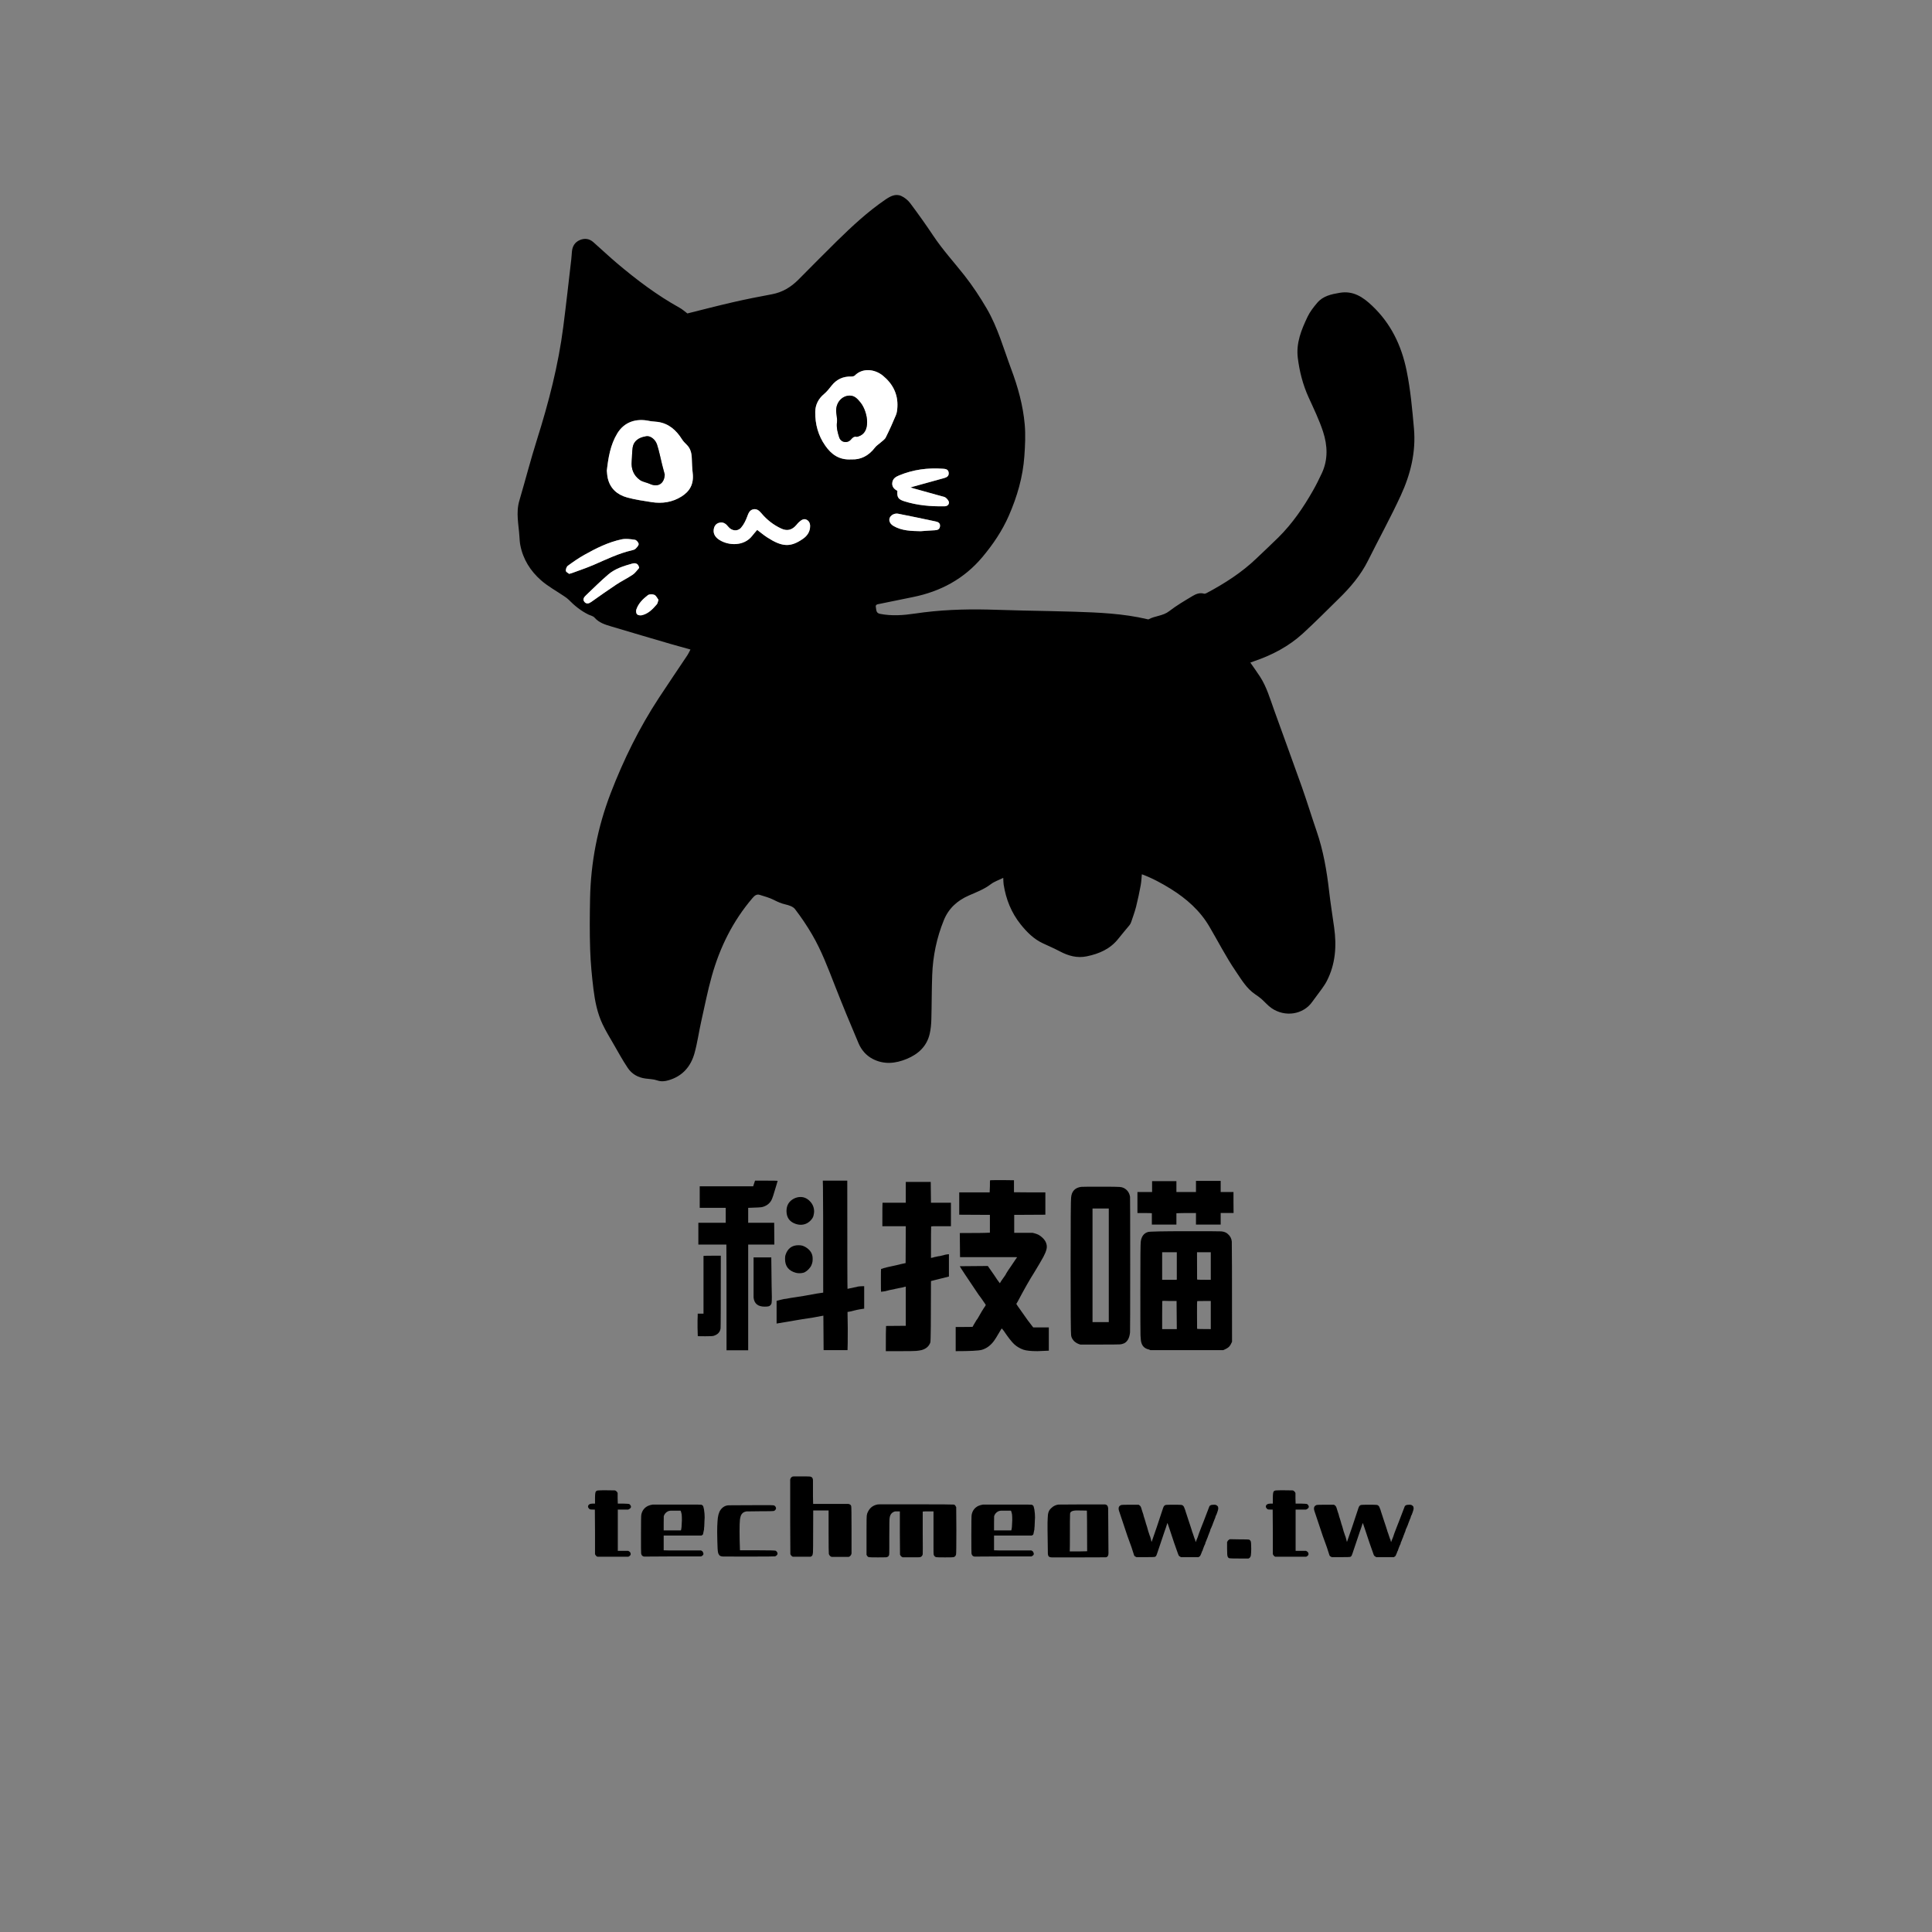 <svg xmlns="http://www.w3.org/2000/svg" xmlns:xlink="http://www.w3.org/1999/xlink" width="500" zoomAndPan="magnify" viewBox="0 0 375 375" height="500" preserveAspectRatio="xMidYMid meet" version="1.0"><rect x="0" y="0" width="375" height="375" fill="#808080" stroke="none"/><defs><g/><clipPath id="3261adcfbe"><path d="M 100.109 37.5 L 274.859 37.5 L 274.859 210 L 100.109 210 Z M 100.109 37.5 " clip-rule="nonzero"/></clipPath><clipPath id="668f37a20d"><rect x="0" width="163" y="0" height="39"/></clipPath></defs><g clip-path="url(#3261adcfbe)"><path fill="#000000" d="M 194.73 170.395 C 193.871 170.82 193.008 171.098 192.328 171.613 C 191.012 172.621 189.504 173.176 188.016 173.832 C 185.824 174.797 184.133 176.305 183.195 178.613 C 181.805 182.039 181.07 185.594 180.938 189.273 C 180.832 192.145 180.855 195.023 180.773 197.895 C 180.746 198.844 180.656 199.809 180.438 200.73 C 179.863 203.129 178.203 204.617 176.027 205.523 C 173.828 206.438 171.57 206.68 169.359 205.52 C 168.094 204.852 167.188 203.777 166.641 202.496 C 165.051 198.77 163.508 195.023 162.031 191.25 C 160.715 187.887 159.445 184.5 157.617 181.375 C 156.617 179.668 155.504 178.012 154.301 176.445 C 153.914 175.949 153.09 175.695 152.418 175.539 C 151.637 175.359 150.949 175.055 150.238 174.691 C 149.367 174.246 148.395 173.98 147.449 173.688 C 146.828 173.5 146.422 173.883 146.039 174.336 C 142.246 178.781 139.73 183.855 138.152 189.484 C 137.34 192.375 136.773 195.301 136.117 198.211 C 135.656 200.266 135.371 202.367 134.812 204.395 C 134.09 207.02 132.465 208.895 129.758 209.68 C 129.008 209.898 128.32 209.969 127.543 209.699 C 126.836 209.453 126.043 209.449 125.285 209.344 C 123.844 209.152 122.645 208.477 121.852 207.289 C 120.855 205.805 119.996 204.227 119.102 202.676 C 118.355 201.383 117.57 200.105 116.938 198.762 C 115.934 196.629 115.48 194.32 115.191 192.008 C 114.875 189.441 114.633 186.855 114.547 184.273 C 114.438 181 114.469 177.719 114.531 174.445 C 114.668 167.383 115.996 160.555 118.539 153.941 C 121.039 147.445 124.094 141.246 127.91 135.43 C 129.73 132.656 131.598 129.918 133.434 127.16 C 133.648 126.836 133.805 126.473 134.016 126.07 C 132.742 125.715 131.539 125.391 130.344 125.043 C 126.43 123.898 122.516 122.754 118.613 121.582 C 117.434 121.23 116.254 120.871 115.387 119.867 C 115.137 119.574 114.648 119.488 114.27 119.309 C 112.777 118.594 111.516 117.566 110.363 116.387 C 110.121 116.145 109.828 115.949 109.543 115.754 C 108.023 114.719 106.379 113.832 105.008 112.629 C 102.961 110.828 101.52 108.562 100.992 105.816 C 100.887 105.27 100.855 104.707 100.82 104.148 C 100.68 101.836 100.113 99.531 100.797 97.203 C 101.961 93.25 102.988 89.254 104.227 85.328 C 106.496 78.148 108.375 70.883 109.336 63.406 C 109.895 59.059 110.375 54.703 110.883 50.352 C 110.941 49.844 110.961 49.328 111.012 48.82 C 111.109 47.816 111.559 47.035 112.496 46.617 C 113.457 46.184 114.379 46.309 115.168 47.004 C 116.727 48.371 118.23 49.805 119.812 51.141 C 123.598 54.336 127.535 57.312 131.879 59.719 C 132.457 60.039 132.957 60.496 133.422 60.84 C 136.34 60.117 139.285 59.344 142.25 58.664 C 144.77 58.086 147.305 57.582 149.844 57.113 C 151.879 56.734 153.531 55.723 154.965 54.285 C 157.457 51.789 159.922 49.266 162.441 46.797 C 165.391 43.91 168.41 41.094 171.832 38.758 C 172.773 38.117 173.809 37.523 174.957 38.047 C 175.621 38.352 176.258 38.887 176.699 39.477 C 178.234 41.531 179.727 43.625 181.152 45.762 C 182.965 48.484 185.172 50.891 187.188 53.453 C 188.793 55.496 190.242 57.691 191.551 59.938 C 193.684 63.609 194.809 67.719 196.285 71.668 C 197.582 75.125 198.57 78.699 198.898 82.387 C 199.078 84.422 198.973 86.492 198.828 88.535 C 198.551 92.559 197.43 96.383 195.824 100.07 C 194.535 103.027 192.742 105.668 190.68 108.129 C 187.133 112.359 182.555 114.809 177.195 115.891 C 175.023 116.328 172.859 116.77 170.691 117.219 C 170.344 117.293 169.879 117.309 170.004 117.867 C 170.113 118.379 170.008 118.988 170.805 119.145 C 173.082 119.598 175.348 119.426 177.605 119.09 C 182.301 118.387 187.02 118.207 191.754 118.316 C 194.039 118.371 196.32 118.445 198.605 118.504 C 201.891 118.582 205.176 118.625 208.457 118.73 C 213.227 118.887 217.996 119.078 222.672 120.18 C 222.762 120.203 222.879 120.246 222.945 120.207 C 224.203 119.512 225.723 119.574 226.934 118.633 C 228.367 117.523 229.945 116.602 231.504 115.668 C 232.152 115.277 232.887 114.996 233.703 115.23 C 233.852 115.273 234.066 115.188 234.219 115.105 C 237.707 113.246 241.02 111.133 243.887 108.379 C 245.301 107.02 246.742 105.695 248.133 104.316 C 250.836 101.637 252.973 98.527 254.844 95.23 C 255.465 94.137 256.031 93.004 256.562 91.863 C 257.805 89.215 257.676 86.457 256.805 83.789 C 256.062 81.512 255.004 79.336 254.008 77.148 C 252.895 74.703 252.242 72.164 251.906 69.5 C 251.539 66.57 252.594 64.027 253.781 61.516 C 254.25 60.523 254.957 59.621 255.676 58.773 C 256.801 57.441 258.406 57.109 260.043 56.832 C 262.664 56.387 264.543 57.656 266.32 59.336 C 269.965 62.781 272.02 67.043 273.016 71.918 C 273.777 75.629 274.109 79.375 274.445 83.141 C 274.859 87.77 273.777 92.078 271.887 96.18 C 269.918 100.457 267.637 104.59 265.535 108.809 C 264.117 111.652 262.105 114.016 259.855 116.207 C 257.535 118.473 255.262 120.789 252.867 122.973 C 250.141 125.461 246.926 127.148 243.445 128.332 C 243.207 128.414 242.969 128.508 242.688 128.609 C 243.336 129.547 243.977 130.422 244.566 131.332 C 245.848 133.316 246.496 135.57 247.285 137.766 C 249.062 142.734 250.898 147.68 252.66 152.656 C 253.68 155.535 254.57 158.461 255.562 161.352 C 256.859 165.125 257.527 169.023 257.98 172.973 C 258.25 175.332 258.629 177.676 258.957 180.031 C 259.461 183.621 259.223 187.109 257.543 190.395 C 257.266 190.934 256.922 191.438 256.57 191.93 C 255.965 192.781 255.312 193.598 254.711 194.449 C 252.969 196.926 249.441 197.5 246.789 195.668 C 246.074 195.172 245.5 194.473 244.84 193.891 C 244.457 193.559 244.039 193.27 243.617 192.984 C 241.945 191.852 240.984 190.164 239.871 188.535 C 237.957 185.734 236.43 182.719 234.715 179.809 C 232.895 176.723 230.293 174.434 227.273 172.547 C 225.488 171.438 223.664 170.449 221.633 169.695 C 221.559 170.445 221.539 171.16 221.406 171.855 C 221.145 173.242 220.859 174.629 220.512 176 C 220.254 177.008 219.891 177.984 219.559 178.973 C 219.484 179.188 219.375 179.406 219.23 179.582 C 218.531 180.441 217.793 181.273 217.113 182.148 C 215.535 184.184 213.367 185.125 210.93 185.625 C 209.047 186.012 207.355 185.523 205.707 184.656 C 204.641 184.094 203.531 183.609 202.434 183.102 C 200.656 182.273 199.328 180.938 198.113 179.426 C 196.289 177.145 195.262 174.551 194.809 171.695 C 194.75 171.328 194.762 170.949 194.73 170.395 Z M 117.785 91.355 C 117.844 91.863 117.855 92.359 117.969 92.832 C 118.438 94.855 119.828 96.035 121.727 96.559 C 123.277 96.988 124.887 97.215 126.484 97.465 C 128.543 97.789 130.527 97.484 132.301 96.359 C 133.793 95.414 134.723 94.055 134.449 91.789 C 134.332 90.832 134.316 89.863 134.273 88.902 C 134.234 87.918 134.016 87.023 133.273 86.309 C 132.941 85.992 132.613 85.648 132.371 85.266 C 131.258 83.5 129.82 82.203 127.676 81.895 C 127.129 81.812 126.562 81.82 126.023 81.703 C 123.512 81.168 121.184 81.863 119.809 84.141 C 118.465 86.355 118.07 88.848 117.785 91.355 Z M 165.254 89.168 C 167.035 89.266 168.613 88.477 169.828 86.871 C 170.109 86.5 170.539 86.246 170.891 85.926 C 171.25 85.598 171.719 85.32 171.922 84.914 C 172.637 83.492 173.289 82.039 173.898 80.57 C 174.098 80.09 174.156 79.535 174.184 79.004 C 174.32 76.492 173.285 74.496 171.383 72.926 C 169.746 71.582 167.367 71.402 165.922 72.887 C 165.773 73.035 165.469 73.09 165.238 73.086 C 163.664 73.039 162.395 73.613 161.41 74.855 C 160.965 75.418 160.52 76.004 159.969 76.461 C 158.859 77.383 158.254 78.559 158.238 79.953 C 158.211 82.328 158.816 84.562 160.195 86.516 C 161.359 88.172 162.848 89.32 165.254 89.168 Z M 146.969 102.855 C 147.613 103.34 148.238 103.871 148.922 104.312 C 151.824 106.184 153.445 106.27 155.875 104.566 C 156.59 104.066 157.09 103.402 157.215 102.527 C 157.301 101.922 157.227 101.277 156.641 100.922 C 156.031 100.555 155.535 100.945 155.09 101.332 C 154.898 101.496 154.742 101.707 154.574 101.898 C 153.75 102.871 152.797 103.129 151.664 102.605 C 150.145 101.91 148.844 100.887 147.777 99.613 C 147.324 99.074 146.863 98.711 146.188 98.863 C 145.473 99.027 145.266 99.645 145.023 100.289 C 144.742 101.051 144.363 101.828 143.836 102.43 C 143.141 103.219 142 103.043 141.367 102.246 C 140.938 101.707 140.426 101.27 139.652 101.449 C 138.906 101.625 138.586 102.195 138.523 102.875 C 138.441 103.758 138.969 104.379 139.664 104.816 C 141.453 105.938 144.422 106.039 145.992 104.012 C 146.301 103.613 146.641 103.242 146.969 102.855 Z M 176.719 94.629 C 176.781 94.605 176.969 94.531 177.164 94.477 C 179.188 93.918 181.211 93.363 183.23 92.801 C 183.75 92.656 184.203 92.434 184.141 91.77 C 184.078 91.062 183.508 91.016 183.012 90.98 C 180.078 90.773 177.227 91.145 174.5 92.285 C 173.887 92.539 173.324 92.875 173.203 93.617 C 173.066 94.438 173.527 94.922 174.18 95.27 C 174.086 96.5 174.328 96.918 175.516 97.293 C 178.062 98.102 180.691 98.316 183.348 98.27 C 183.828 98.262 184.215 97.965 184.188 97.512 C 184.168 97.199 183.855 96.852 183.586 96.617 C 183.375 96.434 183.039 96.391 182.75 96.309 C 180.711 95.734 178.668 95.172 176.719 94.629 Z M 110.473 111.387 C 110.734 111.316 110.848 111.297 110.957 111.254 C 112.387 110.723 113.84 110.242 115.242 109.637 C 117.68 108.586 120.066 107.402 122.68 106.809 C 122.926 106.754 123.207 106.668 123.371 106.5 C 123.629 106.234 123.984 105.871 123.961 105.582 C 123.934 105.281 123.531 104.816 123.242 104.773 C 122.383 104.641 121.461 104.512 120.633 104.691 C 118.059 105.242 115.707 106.414 113.426 107.695 C 112.316 108.32 111.258 109.051 110.227 109.805 C 109.973 109.988 109.797 110.477 109.832 110.797 C 109.855 111.031 110.281 111.227 110.473 111.387 Z M 124.062 110.227 C 123.93 109.488 123.465 109.18 122.707 109.395 C 121.074 109.855 119.426 110.359 118.113 111.469 C 116.586 112.758 115.176 114.188 113.723 115.559 C 113.348 115.918 113.039 116.355 113.445 116.836 C 113.828 117.289 114.301 117.16 114.754 116.84 C 116.363 115.707 117.969 114.559 119.609 113.473 C 120.652 112.781 121.793 112.234 122.828 111.535 C 123.312 111.207 123.656 110.668 124.062 110.227 Z M 178.691 103.105 C 179.594 103.043 180.5 102.965 181.406 102.926 C 181.945 102.902 182.387 102.777 182.453 102.16 C 182.527 101.523 182.105 101.316 181.578 101.207 C 179.141 100.699 176.711 100.164 174.266 99.699 C 173.906 99.629 173.41 99.766 173.113 99.992 C 172.328 100.586 172.5 101.547 173.426 102.09 C 175.062 103.043 176.871 103.062 178.691 103.105 Z M 127.809 116.422 C 127.574 116.113 127.371 115.625 127.023 115.465 C 126.668 115.305 126.039 115.305 125.75 115.523 C 124.793 116.254 123.922 117.113 123.516 118.293 C 123.418 118.574 123.465 119.047 123.648 119.234 C 123.832 119.426 124.289 119.484 124.586 119.418 C 125.844 119.125 126.695 118.223 127.5 117.289 C 127.648 117.113 127.672 116.828 127.809 116.422 Z M 127.809 116.422 " fill-opacity="1" fill-rule="nonzero"/></g><path fill="#ffffff" d="M 117.785 91.355 C 118.07 88.852 118.465 86.355 119.809 84.137 C 121.184 81.859 123.512 81.164 126.023 81.703 C 126.562 81.82 127.129 81.812 127.676 81.891 C 129.82 82.203 131.258 83.5 132.371 85.266 C 132.613 85.648 132.941 85.988 133.273 86.309 C 134.016 87.023 134.234 87.918 134.273 88.902 C 134.316 89.863 134.332 90.832 134.449 91.789 C 134.723 94.055 133.793 95.414 132.301 96.359 C 130.527 97.484 128.543 97.785 126.484 97.465 C 124.891 97.215 123.277 96.984 121.727 96.559 C 119.828 96.035 118.438 94.852 117.969 92.828 C 117.855 92.359 117.844 91.863 117.785 91.355 Z M 129.027 92.113 C 128.855 91.469 128.68 90.824 128.516 90.18 C 128.191 88.883 127.949 87.562 127.531 86.293 C 127.188 85.238 126.207 84.57 125.488 84.672 C 123.941 84.891 122.98 85.629 122.797 86.871 C 122.668 87.738 122.691 88.629 122.613 89.508 C 122.477 91.016 122.98 92.277 124.184 93.148 C 124.734 93.547 125.5 93.637 126.145 93.93 C 127.727 94.648 128.945 93.879 129.027 92.113 Z M 129.027 92.113 " fill-opacity="1" fill-rule="nonzero"/><path fill="#ffffff" d="M 165.254 89.168 C 162.848 89.32 161.359 88.172 160.195 86.516 C 158.816 84.562 158.207 82.328 158.238 79.953 C 158.254 78.559 158.859 77.383 159.969 76.461 C 160.516 76.004 160.961 75.418 161.41 74.855 C 162.395 73.613 163.66 73.039 165.238 73.086 C 165.465 73.09 165.773 73.035 165.918 72.887 C 167.367 71.402 169.742 71.582 171.379 72.926 C 173.285 74.496 174.32 76.492 174.184 79.004 C 174.156 79.531 174.098 80.09 173.898 80.57 C 173.285 82.039 172.637 83.492 171.922 84.914 C 171.719 85.32 171.246 85.598 170.891 85.926 C 170.539 86.246 170.109 86.5 169.828 86.871 C 168.613 88.477 167.035 89.266 165.254 89.168 Z M 168.305 81.922 C 168.305 80.672 167.793 79.059 166.996 78.102 C 166.484 77.484 165.953 76.836 165.039 76.793 C 163.605 76.727 162.363 77.93 162.301 79.551 C 162.273 80.348 162.555 81.172 162.457 81.953 C 162.328 82.996 162.578 83.941 162.883 84.879 C 163.215 85.906 164.473 86.129 165.176 85.301 C 165.48 84.945 165.746 84.668 166.258 84.777 C 166.379 84.805 166.527 84.738 166.656 84.695 C 167.742 84.34 168.305 83.395 168.305 81.922 Z M 168.305 81.922 " fill-opacity="1" fill-rule="nonzero"/><path fill="#ffffff" d="M 146.969 102.855 C 146.641 103.242 146.301 103.613 145.992 104.016 C 144.422 106.039 141.453 105.938 139.664 104.816 C 138.969 104.383 138.441 103.758 138.523 102.875 C 138.586 102.195 138.906 101.625 139.652 101.453 C 140.426 101.27 140.938 101.707 141.367 102.246 C 142 103.043 143.141 103.219 143.836 102.43 C 144.363 101.832 144.742 101.051 145.023 100.293 C 145.266 99.648 145.473 99.027 146.188 98.863 C 146.863 98.711 147.324 99.074 147.777 99.613 C 148.844 100.887 150.145 101.91 151.664 102.605 C 152.797 103.129 153.75 102.871 154.574 101.902 C 154.742 101.707 154.898 101.496 155.09 101.332 C 155.535 100.949 156.031 100.555 156.641 100.922 C 157.227 101.277 157.301 101.922 157.215 102.527 C 157.09 103.402 156.59 104.066 155.875 104.57 C 153.445 106.273 151.82 106.184 148.922 104.312 C 148.238 103.871 147.613 103.34 146.969 102.855 Z M 146.969 102.855 " fill-opacity="1" fill-rule="nonzero"/><path fill="#ffffff" d="M 176.719 94.629 C 178.668 95.172 180.711 95.738 182.75 96.309 C 183.039 96.391 183.375 96.434 183.586 96.617 C 183.855 96.852 184.168 97.199 184.188 97.516 C 184.215 97.965 183.828 98.262 183.348 98.27 C 180.691 98.32 178.062 98.102 175.516 97.293 C 174.328 96.918 174.086 96.5 174.18 95.27 C 173.527 94.922 173.066 94.438 173.203 93.617 C 173.324 92.875 173.887 92.539 174.5 92.285 C 177.227 91.145 180.078 90.773 183.012 90.98 C 183.508 91.016 184.078 91.062 184.141 91.77 C 184.203 92.434 183.75 92.656 183.23 92.801 C 181.211 93.363 179.188 93.918 177.164 94.477 C 176.973 94.531 176.781 94.605 176.719 94.629 Z M 176.719 94.629 " fill-opacity="1" fill-rule="nonzero"/><path fill="#ffffff" d="M 110.473 111.387 C 110.281 111.227 109.855 111.031 109.832 110.797 C 109.801 110.477 109.973 109.988 110.227 109.805 C 111.258 109.047 112.316 108.32 113.426 107.695 C 115.707 106.414 118.059 105.242 120.633 104.691 C 121.461 104.516 122.383 104.641 123.242 104.773 C 123.531 104.816 123.934 105.281 123.961 105.582 C 123.984 105.871 123.629 106.234 123.371 106.5 C 123.207 106.668 122.926 106.754 122.68 106.809 C 120.066 107.402 117.68 108.586 115.242 109.637 C 113.84 110.242 112.387 110.723 110.957 111.254 C 110.848 111.297 110.734 111.316 110.473 111.387 Z M 110.473 111.387 " fill-opacity="1" fill-rule="nonzero"/><path fill="#ffffff" d="M 124.062 110.227 C 123.656 110.668 123.312 111.207 122.828 111.535 C 121.793 112.234 120.652 112.781 119.609 113.473 C 117.969 114.559 116.363 115.703 114.754 116.84 C 114.301 117.16 113.828 117.289 113.445 116.836 C 113.039 116.355 113.344 115.914 113.723 115.559 C 115.176 114.184 116.586 112.758 118.113 111.465 C 119.426 110.359 121.074 109.852 122.707 109.395 C 123.465 109.18 123.934 109.488 124.062 110.227 Z M 124.062 110.227 " fill-opacity="1" fill-rule="nonzero"/><path fill="#ffffff" d="M 178.691 103.105 C 176.871 103.062 175.062 103.043 173.426 102.09 C 172.5 101.547 172.328 100.582 173.113 99.992 C 173.41 99.766 173.906 99.629 174.266 99.699 C 176.711 100.164 179.141 100.699 181.578 101.207 C 182.105 101.316 182.527 101.523 182.453 102.156 C 182.387 102.777 181.945 102.902 181.406 102.926 C 180.5 102.961 179.594 103.043 178.691 103.105 Z M 178.691 103.105 " fill-opacity="1" fill-rule="nonzero"/><path fill="#ffffff" d="M 127.809 116.422 C 127.672 116.828 127.648 117.113 127.5 117.285 C 126.695 118.223 125.844 119.125 124.586 119.414 C 124.289 119.484 123.832 119.426 123.645 119.234 C 123.465 119.047 123.418 118.574 123.516 118.293 C 123.922 117.113 124.793 116.25 125.746 115.523 C 126.039 115.305 126.668 115.305 127.023 115.465 C 127.371 115.625 127.57 116.113 127.809 116.422 Z M 127.809 116.422 " fill-opacity="1" fill-rule="nonzero"/><path fill="#000000" d="M 129.027 92.113 C 128.945 93.879 127.727 94.648 126.145 93.93 C 125.504 93.637 124.734 93.547 124.184 93.148 C 122.98 92.273 122.477 91.016 122.613 89.508 C 122.695 88.629 122.668 87.738 122.797 86.871 C 122.98 85.629 123.941 84.891 125.492 84.672 C 126.207 84.57 127.188 85.238 127.531 86.293 C 127.949 87.562 128.191 88.883 128.516 90.18 C 128.68 90.824 128.855 91.469 129.027 92.113 Z M 129.027 92.113 " fill-opacity="1" fill-rule="nonzero"/><path fill="#000000" d="M 168.305 81.922 C 168.305 83.395 167.742 84.34 166.656 84.695 C 166.527 84.738 166.379 84.805 166.258 84.777 C 165.746 84.668 165.48 84.945 165.176 85.301 C 164.473 86.125 163.215 85.906 162.883 84.879 C 162.578 83.941 162.328 82.996 162.457 81.953 C 162.555 81.172 162.273 80.348 162.301 79.551 C 162.363 77.93 163.605 76.727 165.039 76.793 C 165.953 76.836 166.484 77.484 166.996 78.102 C 167.793 79.059 168.305 80.672 168.305 81.922 Z M 168.305 81.922 " fill-opacity="1" fill-rule="nonzero"/><g fill="#000000" fill-opacity="1"><g transform="translate(133.503, 258.211)"><g><path d="M 11.719 3.875 L 7.516 3.875 C 7.516 -9.664 7.504 -16.477 7.484 -16.562 L 7.484 -16.641 L 2.047 -16.641 L 2.047 -20.875 L 7.359 -20.875 L 7.359 -23.766 L 2.312 -23.766 L 2.312 -27.953 L 12.688 -27.953 L 13.047 -29.047 L 13.312 -29.047 C 13.477 -29.047 14.207 -29.047 15.5 -29.047 C 16.789 -29.047 17.438 -29.031 17.438 -29 L 17.156 -28.047 C 16.707 -26.473 16.391 -25.523 16.203 -25.203 C 15.828 -24.555 15.238 -24.129 14.438 -23.922 C 14.281 -23.867 13.375 -23.816 11.719 -23.766 L 11.719 -20.875 L 16.766 -20.875 L 16.797 -16.641 L 11.719 -16.641 Z M 31 3.844 L 26.359 3.844 L 26.312 -2.844 C 24.957 -2.57 23.598 -2.344 22.234 -2.156 L 17.234 -1.312 L 17.234 -5.719 C 17.266 -5.719 17.531 -5.785 18.031 -5.922 C 18.539 -6.055 18.906 -6.125 19.125 -6.125 C 19.602 -6.227 20.227 -6.332 21 -6.438 C 21.77 -6.539 23.102 -6.77 25 -7.125 L 26.281 -7.312 C 26.281 -19.957 26.266 -26.758 26.234 -27.719 L 26.203 -29.047 L 30.953 -29.047 C 30.953 -15.047 30.969 -8.047 31 -8.047 C 31.031 -8.047 31.176 -8.078 31.438 -8.141 C 31.707 -8.203 31.973 -8.258 32.234 -8.312 C 32.504 -8.375 32.664 -8.406 32.719 -8.406 C 32.957 -8.508 33.461 -8.562 34.234 -8.562 L 34.234 -4.203 C 33.617 -4.117 33.129 -4.035 32.766 -3.953 L 31.484 -3.641 L 31 -3.562 L 31.047 -0.406 C 31.047 2.02 31.031 3.438 31 3.844 Z M 21.922 -20.484 C 21.578 -20.484 21.219 -20.551 20.844 -20.688 C 19.719 -21.102 19.156 -21.926 19.156 -23.156 C 19.156 -24.25 19.633 -25.051 20.594 -25.562 C 21.02 -25.77 21.445 -25.875 21.875 -25.875 C 22.57 -25.875 23.188 -25.594 23.719 -25.031 C 24.25 -24.477 24.516 -23.816 24.516 -23.047 C 24.516 -22.879 24.477 -22.629 24.406 -22.297 C 24.344 -21.961 24.141 -21.625 23.797 -21.281 C 23.266 -20.75 22.641 -20.484 21.922 -20.484 Z M 21.688 -11.078 C 21.469 -11.078 21.238 -11.102 21 -11.156 C 19.582 -11.531 18.875 -12.426 18.875 -13.844 C 18.875 -14.188 18.898 -14.438 18.953 -14.594 C 19.359 -15.875 20.203 -16.516 21.484 -16.516 C 21.723 -16.516 21.961 -16.488 22.203 -16.438 C 22.648 -16.301 23.062 -16.062 23.438 -15.719 C 23.812 -15.375 24.051 -14.988 24.156 -14.562 C 24.207 -14.395 24.234 -14.156 24.234 -13.844 C 24.234 -13.488 24.207 -13.25 24.156 -13.125 C 24.082 -12.801 23.953 -12.504 23.766 -12.234 C 23.578 -11.973 23.352 -11.738 23.094 -11.531 C 22.844 -11.332 22.598 -11.207 22.359 -11.156 C 22.117 -11.102 21.895 -11.078 21.688 -11.078 Z M 5 1.078 C 4.863 1.129 4.32 1.156 3.375 1.156 C 2.426 1.156 1.945 1.148 1.938 1.141 C 1.926 1.129 1.91 0.594 1.891 -0.469 C 1.879 -1.539 1.891 -2.344 1.922 -2.875 L 1.922 -3.234 L 3.047 -3.234 L 3.047 -14.438 C 3.047 -14.469 4.164 -14.484 6.406 -14.484 C 6.406 -5.203 6.391 -0.492 6.359 -0.359 C 6.254 0.359 5.801 0.836 5 1.078 Z M 14.922 -4.594 C 13.609 -4.594 12.891 -5.18 12.766 -6.359 L 12.766 -14.156 L 16.203 -14.156 C 16.254 -9.438 16.289 -6.879 16.312 -6.484 C 16.312 -5.922 16.297 -5.539 16.266 -5.344 C 16.242 -5.145 16.156 -4.977 16 -4.844 C 15.945 -4.758 15.836 -4.695 15.672 -4.656 C 15.516 -4.613 15.266 -4.594 14.922 -4.594 Z M 14.922 -4.594 "/></g></g></g><g fill="#000000" fill-opacity="1"><g transform="translate(169.499, 258.211)"><g><path d="M 31.875 4.047 C 30.625 4.047 29.719 3.953 29.156 3.766 C 28.469 3.523 27.875 3.176 27.375 2.719 C 26.883 2.27 26.195 1.391 25.312 0.078 L 24.953 -0.359 C 24.898 -0.328 24.77 -0.129 24.562 0.234 C 24 1.203 23.625 1.805 23.438 2.047 C 22.77 2.953 21.973 3.535 21.047 3.797 C 20.43 3.961 18.75 4.047 16 4.047 L 16 -0.641 C 18.188 -0.641 19.281 -0.648 19.281 -0.672 C 19.281 -0.703 19.535 -1.145 20.047 -2 L 20.234 -2.234 C 20.828 -3.305 21.32 -4.125 21.719 -4.688 L 21.844 -4.922 C 21.844 -4.941 21.773 -5.047 21.641 -5.234 C 21.078 -6.066 20.676 -6.629 20.438 -6.922 C 18.008 -10.516 16.797 -12.352 16.797 -12.438 L 22.234 -12.484 C 23.254 -11.035 23.859 -10.156 24.047 -9.844 C 24.391 -9.363 24.57 -9.125 24.594 -9.125 C 24.594 -9.227 24.941 -9.758 25.641 -10.719 C 25.742 -10.938 25.926 -11.242 26.188 -11.641 C 26.457 -12.035 26.648 -12.316 26.766 -12.484 C 27.453 -13.523 27.805 -14.051 27.828 -14.062 C 27.859 -14.07 27.891 -14.102 27.922 -14.156 L 27.766 -14.203 C 27.648 -14.203 27.383 -14.203 26.969 -14.203 C 26.562 -14.203 26.016 -14.203 25.328 -14.203 C 24.648 -14.203 23.66 -14.203 22.359 -14.203 L 16.844 -14.203 L 16.797 -18.875 C 19.992 -18.875 21.941 -18.898 22.641 -18.953 L 22.641 -22.406 L 16.688 -22.438 L 16.688 -26.766 L 22.594 -26.766 L 22.641 -27.922 C 22.641 -28.691 22.648 -29.086 22.672 -29.109 C 22.703 -29.141 23.492 -29.156 25.047 -29.156 L 27.312 -29.125 L 27.312 -26.797 C 28.57 -26.797 29.75 -26.785 30.844 -26.766 L 33.406 -26.766 L 33.406 -22.438 L 27.359 -22.406 L 27.359 -18.922 L 30.922 -18.922 C 31.609 -18.766 32.086 -18.578 32.359 -18.359 C 33.242 -17.742 33.688 -17.023 33.688 -16.203 C 33.688 -15.586 33.285 -14.625 32.484 -13.312 C 32.348 -13.102 32.266 -12.957 32.234 -12.875 L 31.203 -11.156 C 30.367 -9.852 29.316 -8 28.047 -5.594 L 27.766 -5.125 L 28.047 -4.688 L 30 -1.922 L 31.047 -0.562 L 34.078 -0.562 L 34.078 3.953 Z M 5.359 4.047 L 2.438 4.047 C 2.438 1.109 2.453 -0.52 2.484 -0.844 L 6.312 -0.875 L 6.312 -8.484 L 6 -8.406 L 5.641 -8.312 C 5.484 -8.289 5.289 -8.254 5.062 -8.203 C 4.832 -8.148 4.633 -8.109 4.469 -8.078 C 4.312 -8.055 4.207 -8.031 4.156 -8 L 3.359 -7.844 C 3.305 -7.844 3.242 -7.832 3.172 -7.812 C 3.109 -7.801 3.035 -7.781 2.953 -7.75 C 2.879 -7.727 2.816 -7.711 2.766 -7.703 C 2.711 -7.691 2.645 -7.676 2.562 -7.656 C 2.477 -7.645 2.41 -7.625 2.359 -7.594 C 1.93 -7.52 1.664 -7.484 1.562 -7.484 L 1.516 -7.484 C 1.492 -7.484 1.484 -8.219 1.484 -9.688 C 1.484 -11.145 1.492 -11.891 1.516 -11.922 L 1.594 -11.922 C 1.656 -11.941 1.691 -11.953 1.703 -11.953 C 1.711 -11.953 1.738 -11.957 1.781 -11.969 C 1.82 -11.988 1.859 -12.004 1.891 -12.016 C 1.93 -12.035 1.969 -12.051 2 -12.062 C 2.031 -12.07 2.164 -12.102 2.406 -12.156 C 2.457 -12.188 2.707 -12.25 3.156 -12.344 C 3.613 -12.438 4.066 -12.535 4.516 -12.641 C 5.109 -12.797 5.695 -12.93 6.281 -13.047 L 6.312 -20.203 L 1.766 -20.203 C 1.766 -23.242 1.773 -24.766 1.797 -24.766 L 6.312 -24.766 L 6.312 -28.797 L 11.156 -28.797 L 11.203 -24.766 L 15.078 -24.766 L 15.078 -20.203 L 13.203 -20.203 C 13.016 -20.203 12.816 -20.203 12.609 -20.203 C 12.41 -20.203 12.238 -20.203 12.094 -20.203 C 11.945 -20.203 11.805 -20.203 11.672 -20.203 C 11.547 -20.203 11.445 -20.191 11.375 -20.172 C 11.312 -20.16 11.266 -20.156 11.234 -20.156 C 11.211 -20.156 11.203 -18.117 11.203 -14.047 L 11.594 -14.125 C 11.656 -14.145 11.758 -14.176 11.906 -14.219 C 12.051 -14.258 12.16 -14.281 12.234 -14.281 C 12.535 -14.363 12.766 -14.406 12.922 -14.406 L 14.047 -14.688 C 14.336 -14.738 14.551 -14.766 14.688 -14.766 L 14.688 -10.438 L 11.203 -9.562 C 11.203 -1.77 11.16 2.203 11.078 2.359 C 10.816 3.109 10.242 3.602 9.359 3.844 C 9.035 3.914 8.688 3.969 8.312 4 C 7.945 4.031 6.961 4.047 5.359 4.047 Z M 5.359 4.047 "/></g></g></g><g fill="#000000" fill-opacity="1"><g transform="translate(205.496, 258.211)"><g><path d="M 31.438 -20.516 L 26.641 -20.516 L 26.641 -22.766 C 24.367 -22.766 23.102 -22.75 22.844 -22.719 L 22.844 -20.516 L 18.078 -20.516 L 18.078 -22.719 C 18.055 -22.75 17.125 -22.766 15.281 -22.766 L 15.281 -26.844 L 18.125 -26.844 L 18.125 -28.953 L 22.844 -28.953 L 22.844 -26.844 L 26.641 -26.844 L 26.641 -29 L 31.438 -29 L 31.438 -26.844 L 33.922 -26.844 L 33.922 -24.875 C 33.922 -23.594 33.926 -22.953 33.938 -22.953 C 33.945 -22.953 33.953 -22.926 33.953 -22.875 L 33.922 -22.766 L 31.438 -22.766 Z M 8.078 2.766 L 4.203 2.766 L 3.953 2.688 C 3.691 2.602 3.445 2.473 3.219 2.297 C 2.988 2.129 2.801 1.922 2.656 1.672 C 2.508 1.43 2.426 1.18 2.406 0.922 C 2.344 0.766 2.312 -3.66 2.312 -12.359 C 2.312 -21.023 2.344 -25.492 2.406 -25.766 C 2.508 -26.984 3.16 -27.676 4.359 -27.844 C 4.516 -27.863 5.82 -27.875 8.281 -27.875 C 10.301 -27.875 11.473 -27.859 11.797 -27.828 C 12.117 -27.805 12.383 -27.742 12.594 -27.641 C 13.289 -27.297 13.707 -26.723 13.844 -25.922 C 13.863 -25.734 13.875 -21.359 13.875 -12.797 C 13.875 -4.266 13.863 0.133 13.844 0.406 C 13.738 1.469 13.363 2.172 12.719 2.516 C 12.426 2.648 12.125 2.723 11.812 2.734 C 11.508 2.754 10.266 2.766 8.078 2.766 Z M 9.719 -1.594 L 9.719 -23.641 L 6.562 -23.641 L 6.562 -1.594 Z M 31.953 3.844 L 17.797 3.844 L 17.484 3.719 C 16.766 3.562 16.297 3.16 16.078 2.516 C 15.973 2.254 15.906 1.75 15.875 1 C 15.852 0.25 15.844 -2.629 15.844 -7.641 C 15.844 -13.828 15.867 -17.016 15.922 -17.203 C 16.055 -18.211 16.52 -18.836 17.312 -19.078 C 17.613 -19.18 20.176 -19.234 25 -19.234 C 29.207 -19.234 31.395 -19.223 31.562 -19.203 C 32.094 -19.148 32.504 -18.988 32.797 -18.719 C 33.273 -18.32 33.539 -17.828 33.594 -17.234 C 33.625 -17.023 33.641 -10.535 33.641 2.234 C 33.453 2.66 33.266 2.973 33.078 3.172 C 32.891 3.379 32.516 3.602 31.953 3.844 Z M 22.797 -9.797 L 22.922 -9.844 L 22.922 -15.156 L 20.078 -15.156 L 20.078 -9.797 Z M 29.516 -9.797 L 29.516 -15.156 L 26.844 -15.156 C 26.844 -11.664 26.848 -9.898 26.859 -9.859 C 26.867 -9.816 27.754 -9.797 29.516 -9.797 Z M 22.922 -0.234 L 22.875 -5.688 L 21.516 -5.688 L 20.484 -5.719 C 20.242 -5.719 20.113 -5.703 20.094 -5.672 C 20.082 -5.648 20.078 -4.734 20.078 -2.922 L 20.078 -0.234 Z M 29.516 -0.234 L 29.516 -5.688 L 28.203 -5.688 C 27.348 -5.688 26.906 -5.676 26.875 -5.656 C 26.852 -5.645 26.844 -4.906 26.844 -3.438 C 26.844 -1.383 26.848 -0.336 26.859 -0.297 C 26.867 -0.254 27.754 -0.234 29.516 -0.234 Z M 29.516 -0.234 "/></g></g></g><g transform="matrix(1, 0, 0, 1, 113, 273)"><g clip-path="url(#668f37a20d)"><g fill="#000000" fill-opacity="1"><g transform="translate(0.165, 29.537)"><g><path d="M 3.047 -13.25 C 3.211 -13.27 3.52 -13.281 3.969 -13.281 C 4.195 -13.281 4.609 -13.273 5.203 -13.266 C 5.797 -13.254 6.129 -13.25 6.203 -13.25 C 6.379 -13.195 6.535 -13.062 6.672 -12.844 L 6.719 -12.734 L 6.719 -11.719 L 6.75 -10.688 L 7.766 -10.688 C 8.473 -10.664 8.844 -10.645 8.875 -10.625 C 9.02 -10.594 9.129 -10.504 9.203 -10.359 C 9.273 -10.273 9.312 -10.176 9.312 -10.062 C 9.312 -10.031 9.301 -9.988 9.281 -9.938 C 9.207 -9.789 9.094 -9.68 8.938 -9.609 L 8.766 -9.531 L 6.75 -9.531 L 6.75 -1.516 L 8.766 -1.516 L 8.906 -1.438 C 9.133 -1.32 9.25 -1.141 9.25 -0.891 C 9.25 -0.711 9.133 -0.562 8.906 -0.438 L 8.797 -0.375 L 2.812 -0.375 L 2.672 -0.438 C 2.547 -0.52 2.445 -0.633 2.375 -0.781 L 2.328 -0.891 L 2.328 -5.203 L 2.297 -9.531 L 1.859 -9.531 C 1.68 -9.531 1.551 -9.535 1.469 -9.547 C 1.383 -9.566 1.32 -9.586 1.281 -9.609 C 1.238 -9.629 1.191 -9.68 1.141 -9.766 C 1.023 -9.859 0.969 -9.977 0.969 -10.125 C 0.969 -10.332 1.094 -10.492 1.344 -10.609 C 1.406 -10.641 1.578 -10.664 1.859 -10.688 L 2.328 -10.688 L 2.328 -11.688 C 2.328 -12.457 2.379 -12.906 2.484 -13.031 C 2.586 -13.176 2.773 -13.25 3.047 -13.25 Z M 3.047 -13.25 "/></g></g></g><g fill="#000000" fill-opacity="1"><g transform="translate(9.962, 29.537)"><g><path d="M 3.703 -10.5 C 3.754 -10.5 5.316 -10.5 8.391 -10.5 C 9.43 -10.5 10.305 -10.5 11.016 -10.5 C 12.41 -10.5 13.141 -10.488 13.203 -10.469 C 13.266 -10.414 13.344 -10.363 13.438 -10.312 C 13.531 -10.219 13.613 -9.957 13.688 -9.531 C 13.77 -9.02 13.812 -8.504 13.812 -7.984 C 13.812 -7.828 13.801 -7.656 13.781 -7.469 C 13.77 -6.945 13.754 -6.547 13.734 -6.266 C 13.703 -6.023 13.688 -5.879 13.688 -5.828 C 13.688 -5.828 13.688 -5.82 13.688 -5.812 C 13.695 -5.801 13.703 -5.797 13.703 -5.797 C 13.703 -5.766 13.695 -5.723 13.688 -5.672 C 13.664 -5.547 13.633 -5.398 13.594 -5.234 C 13.562 -5.066 13.535 -4.938 13.516 -4.844 C 13.504 -4.758 13.477 -4.695 13.438 -4.656 C 13.406 -4.613 13.344 -4.57 13.25 -4.531 L 13.172 -4.484 L 5.859 -4.484 L 5.859 -1.625 C 5.859 -1.602 7.07 -1.594 9.5 -1.594 L 13.109 -1.594 L 13.219 -1.531 C 13.383 -1.445 13.484 -1.32 13.516 -1.156 C 13.555 -1.082 13.578 -1.008 13.578 -0.938 C 13.578 -0.758 13.453 -0.609 13.203 -0.484 L 13.094 -0.438 L 7.609 -0.438 L 2.125 -0.406 L 2.078 -0.406 C 1.754 -0.438 1.555 -0.633 1.484 -1 C 1.461 -1.07 1.453 -2.27 1.453 -4.594 C 1.453 -7.051 1.473 -8.363 1.516 -8.531 C 1.672 -9.332 2.109 -9.906 2.828 -10.25 C 3.086 -10.363 3.379 -10.445 3.703 -10.5 Z M 9.141 -9.312 L 7.156 -9.312 C 6.957 -9.289 6.785 -9.242 6.641 -9.172 C 6.266 -8.973 6.008 -8.664 5.875 -8.25 C 5.863 -8.188 5.859 -7.703 5.859 -6.797 L 5.859 -5.484 L 7.531 -5.484 C 8.645 -5.484 9.203 -5.484 9.203 -5.484 C 9.305 -5.742 9.367 -6.379 9.391 -7.391 C 9.391 -7.504 9.391 -7.613 9.391 -7.719 C 9.391 -8.039 9.375 -8.348 9.344 -8.641 C 9.25 -9.047 9.18 -9.27 9.141 -9.312 Z M 9.141 -9.312 "/></g></g></g><g fill="#000000" fill-opacity="1"><g transform="translate(24.751, 29.537)"><g><path d="M 3.672 -10.359 C 3.723 -10.359 4.695 -10.363 6.594 -10.375 C 8.488 -10.383 9.754 -10.391 10.391 -10.391 C 11.672 -10.391 12.328 -10.379 12.359 -10.359 C 12.555 -10.328 12.691 -10.238 12.766 -10.094 C 12.816 -10.02 12.848 -9.953 12.859 -9.891 C 12.867 -9.828 12.875 -9.785 12.875 -9.766 C 12.875 -9.68 12.848 -9.609 12.797 -9.547 C 12.723 -9.41 12.602 -9.312 12.438 -9.25 C 12.352 -9.219 11.445 -9.203 9.719 -9.203 L 7.125 -9.172 L 6.938 -9.125 C 6.695 -9.07 6.488 -8.953 6.312 -8.766 C 6.219 -8.66 6.141 -8.547 6.078 -8.422 C 6.004 -8.242 5.938 -7.984 5.875 -7.641 C 5.82 -7.117 5.797 -6.352 5.797 -5.344 C 5.797 -4.332 5.82 -3.094 5.875 -1.625 L 9.359 -1.625 C 11.586 -1.625 12.75 -1.594 12.844 -1.531 C 12.844 -1.52 12.895 -1.469 13 -1.375 C 13.07 -1.301 13.117 -1.223 13.141 -1.141 C 13.16 -1.066 13.172 -1 13.172 -0.938 C 13.117 -0.727 12.961 -0.566 12.703 -0.453 C 12.617 -0.422 10.859 -0.406 7.422 -0.406 C 7.078 -0.406 6.617 -0.406 6.047 -0.406 C 4.047 -0.406 2.879 -0.41 2.547 -0.422 C 2.211 -0.441 1.984 -0.531 1.859 -0.688 C 1.734 -0.852 1.656 -1.02 1.625 -1.188 C 1.551 -1.508 1.504 -2.25 1.484 -3.406 C 1.461 -4.031 1.453 -4.613 1.453 -5.156 C 1.453 -5.945 1.473 -6.629 1.516 -7.203 C 1.566 -8.242 1.766 -9 2.109 -9.469 C 2.516 -10.031 3.035 -10.328 3.672 -10.359 Z M 3.672 -10.359 "/></g></g></g><g fill="#000000" fill-opacity="1"><g transform="translate(38.892, 29.537)"><g><path d="M 2.188 -15.969 C 2.312 -15.969 2.867 -15.969 3.859 -15.969 C 4.723 -15.969 5.219 -15.957 5.344 -15.938 C 5.469 -15.926 5.594 -15.867 5.719 -15.766 C 5.844 -15.617 5.906 -15.426 5.906 -15.188 C 5.906 -15.082 5.906 -14.031 5.906 -12.031 L 5.938 -10.625 L 12.797 -10.625 L 12.953 -10.578 C 13.172 -10.504 13.297 -10.367 13.328 -10.172 C 13.367 -10.098 13.391 -8.578 13.391 -5.609 C 13.391 -2.641 13.391 -1.113 13.391 -1.031 C 13.348 -0.758 13.211 -0.551 12.984 -0.406 L 12.844 -0.344 L 9.547 -0.344 L 9.391 -0.406 C 9.191 -0.508 9.055 -0.688 8.984 -0.938 C 8.953 -1.031 8.938 -2.461 8.938 -5.234 L 8.938 -9.359 L 7.469 -9.359 C 6.477 -9.359 5.973 -9.359 5.953 -9.359 C 5.941 -9.359 5.938 -7.973 5.938 -5.203 C 5.938 -2.867 5.926 -1.551 5.906 -1.25 C 5.883 -0.957 5.844 -0.75 5.781 -0.625 C 5.688 -0.508 5.578 -0.426 5.453 -0.375 C 5.43 -0.375 5.27 -0.375 4.969 -0.375 C 4.676 -0.375 4.242 -0.375 3.672 -0.375 L 2.031 -0.375 L 1.922 -0.406 C 1.754 -0.508 1.633 -0.633 1.562 -0.781 L 1.516 -0.891 L 1.484 -7.359 L 1.484 -15.375 L 1.531 -15.516 C 1.594 -15.68 1.711 -15.816 1.891 -15.922 C 1.961 -15.941 2.062 -15.957 2.188 -15.969 Z M 2.188 -15.969 "/></g></g></g><g fill="#000000" fill-opacity="1"><g transform="translate(53.708, 29.537)"><g><path d="M 4.016 -10.547 C 4.016 -10.547 6.473 -10.547 11.391 -10.547 C 15.867 -10.547 18.219 -10.531 18.438 -10.5 C 18.613 -10.457 18.742 -10.32 18.828 -10.094 L 18.891 -10.016 L 18.922 -5.484 C 18.922 -2.441 18.898 -0.883 18.859 -0.812 C 18.805 -0.562 18.656 -0.391 18.406 -0.297 C 18.352 -0.266 17.785 -0.25 16.703 -0.25 C 15.617 -0.25 15.035 -0.266 14.953 -0.297 C 14.785 -0.367 14.66 -0.477 14.578 -0.625 C 14.555 -0.695 14.535 -0.758 14.516 -0.812 C 14.492 -0.863 14.484 -1.395 14.484 -2.406 C 14.484 -3.082 14.484 -3.973 14.484 -5.078 L 14.484 -9.172 L 12.797 -9.172 L 12.391 -9.141 C 12.391 -9.129 12.391 -7.773 12.391 -5.078 C 12.398 -3.723 12.406 -2.695 12.406 -2 C 12.406 -1.289 12.398 -0.91 12.391 -0.859 C 12.336 -0.578 12.176 -0.391 11.906 -0.297 C 11.844 -0.273 11.562 -0.266 11.062 -0.266 C 10.812 -0.266 10.5 -0.266 10.125 -0.266 L 8.5 -0.266 L 8.391 -0.328 C 8.234 -0.398 8.117 -0.516 8.047 -0.672 L 7.984 -0.781 L 7.953 -4.984 L 7.953 -9.172 L 7.047 -9.172 L 6.859 -9.125 C 6.348 -8.926 6.051 -8.52 5.969 -7.906 C 5.926 -7.801 5.906 -6.598 5.906 -4.297 C 5.906 -3.535 5.906 -2.895 5.906 -2.375 C 5.906 -1.352 5.895 -0.812 5.875 -0.75 C 5.844 -0.613 5.773 -0.5 5.672 -0.406 C 5.555 -0.332 5.422 -0.285 5.266 -0.266 C 5.117 -0.254 4.598 -0.25 3.703 -0.25 C 2.598 -0.25 2.004 -0.266 1.922 -0.297 C 1.754 -0.348 1.633 -0.457 1.562 -0.625 L 1.484 -0.734 L 1.484 -3.703 C 1.484 -4.43 1.484 -5.078 1.484 -5.641 C 1.484 -7.328 1.5 -8.242 1.531 -8.391 C 1.57 -8.68 1.656 -8.93 1.781 -9.141 C 2.145 -9.867 2.723 -10.32 3.516 -10.5 C 3.566 -10.52 3.734 -10.535 4.016 -10.547 Z M 4.016 -10.547 "/></g></g></g><g fill="#000000" fill-opacity="1"><g transform="translate(74.084, 29.537)"><g><path d="M 3.703 -10.5 C 3.754 -10.5 5.316 -10.5 8.391 -10.5 C 9.43 -10.5 10.305 -10.5 11.016 -10.5 C 12.41 -10.5 13.141 -10.488 13.203 -10.469 C 13.266 -10.414 13.344 -10.363 13.438 -10.312 C 13.531 -10.219 13.613 -9.957 13.688 -9.531 C 13.77 -9.02 13.812 -8.504 13.812 -7.984 C 13.812 -7.828 13.801 -7.656 13.781 -7.469 C 13.77 -6.945 13.754 -6.547 13.734 -6.266 C 13.703 -6.023 13.688 -5.879 13.688 -5.828 C 13.688 -5.828 13.688 -5.82 13.688 -5.812 C 13.695 -5.801 13.703 -5.797 13.703 -5.797 C 13.703 -5.766 13.695 -5.723 13.688 -5.672 C 13.664 -5.547 13.633 -5.398 13.594 -5.234 C 13.562 -5.066 13.535 -4.938 13.516 -4.844 C 13.504 -4.758 13.477 -4.695 13.438 -4.656 C 13.406 -4.613 13.344 -4.57 13.25 -4.531 L 13.172 -4.484 L 5.859 -4.484 L 5.859 -1.625 C 5.859 -1.602 7.07 -1.594 9.5 -1.594 L 13.109 -1.594 L 13.219 -1.531 C 13.383 -1.445 13.484 -1.32 13.516 -1.156 C 13.555 -1.082 13.578 -1.008 13.578 -0.938 C 13.578 -0.758 13.453 -0.609 13.203 -0.484 L 13.094 -0.438 L 7.609 -0.438 L 2.125 -0.406 L 2.078 -0.406 C 1.754 -0.438 1.555 -0.633 1.484 -1 C 1.461 -1.07 1.453 -2.27 1.453 -4.594 C 1.453 -7.051 1.473 -8.363 1.516 -8.531 C 1.672 -9.332 2.109 -9.906 2.828 -10.25 C 3.086 -10.363 3.379 -10.445 3.703 -10.5 Z M 9.141 -9.312 L 7.156 -9.312 C 6.957 -9.289 6.785 -9.242 6.641 -9.172 C 6.266 -8.973 6.008 -8.664 5.875 -8.25 C 5.863 -8.188 5.859 -7.703 5.859 -6.797 L 5.859 -5.484 L 7.531 -5.484 C 8.645 -5.484 9.203 -5.484 9.203 -5.484 C 9.305 -5.742 9.367 -6.379 9.391 -7.391 C 9.391 -7.504 9.391 -7.613 9.391 -7.719 C 9.391 -8.039 9.375 -8.348 9.344 -8.641 C 9.25 -9.047 9.18 -9.27 9.141 -9.312 Z M 9.141 -9.312 "/></g></g></g><g fill="#000000" fill-opacity="1"><g transform="translate(88.873, 29.537)"><g><path d="M 3.516 -10.5 C 3.523 -10.5 5.188 -10.508 8.5 -10.531 L 12.5 -10.531 C 12.926 -10.531 13.164 -10.297 13.219 -9.828 L 13.281 -1.047 C 13.281 -0.578 13.109 -0.316 12.766 -0.266 C 12.766 -0.254 11.219 -0.25 8.125 -0.25 C 6.57 -0.25 4.641 -0.25 2.328 -0.25 C 2.016 -0.25 1.801 -0.312 1.688 -0.438 C 1.57 -0.57 1.516 -0.785 1.516 -1.078 C 1.473 -3.504 1.453 -5.023 1.453 -5.641 C 1.453 -6.254 1.453 -6.695 1.453 -6.969 C 1.473 -7.688 1.5 -8.207 1.531 -8.531 C 1.594 -9.082 1.812 -9.516 2.188 -9.828 C 2.539 -10.18 2.984 -10.406 3.516 -10.5 Z M 9.141 -1.516 C 9.129 -6.691 9.113 -9.289 9.094 -9.312 C 9.07 -9.332 8.816 -9.344 8.328 -9.344 C 7.848 -9.352 7.461 -9.359 7.172 -9.359 C 6.297 -9.359 5.848 -9.145 5.828 -8.719 C 5.805 -8.301 5.797 -7.805 5.797 -7.234 C 5.797 -6.859 5.797 -6.414 5.797 -5.906 C 5.797 -2.926 5.785 -1.43 5.766 -1.422 C 5.754 -1.41 5.75 -1.406 5.75 -1.406 C 5.75 -1.406 6.359 -1.406 7.578 -1.406 L 9.125 -1.438 Z M 9.141 -1.516 "/></g></g></g><g fill="#000000" fill-opacity="1"><g transform="translate(103.608, 29.537)"><g><path d="M 0.812 -10.312 C 0.883 -10.363 0.957 -10.398 1.031 -10.422 C 1.113 -10.453 1.695 -10.469 2.781 -10.469 L 4.422 -10.469 L 4.5 -10.391 C 4.695 -10.316 4.844 -10.098 4.938 -9.734 C 4.969 -9.629 5.031 -9.426 5.125 -9.125 C 5.176 -8.977 5.238 -8.797 5.312 -8.578 C 5.363 -8.398 5.391 -8.285 5.391 -8.234 C 5.41 -8.191 5.469 -8.02 5.562 -7.719 C 5.664 -7.344 5.738 -7.098 5.781 -6.984 C 5.789 -6.953 5.797 -6.926 5.797 -6.906 C 5.797 -6.852 5.801 -6.828 5.812 -6.828 C 5.82 -6.828 5.828 -6.816 5.828 -6.797 C 5.828 -6.773 5.848 -6.711 5.891 -6.609 C 5.941 -6.504 6.07 -6.062 6.281 -5.281 C 6.352 -5.102 6.41 -4.938 6.453 -4.781 C 6.461 -4.738 6.488 -4.656 6.531 -4.531 C 6.582 -4.406 6.617 -4.316 6.641 -4.266 C 6.785 -3.773 6.863 -3.469 6.875 -3.344 C 6.914 -3.312 6.938 -3.297 6.938 -3.297 C 6.938 -3.305 7.258 -4.238 7.906 -6.094 C 8.664 -8.383 9.082 -9.641 9.156 -9.859 C 9.238 -10.086 9.316 -10.227 9.391 -10.281 C 9.484 -10.375 9.598 -10.426 9.734 -10.438 C 9.867 -10.457 10.359 -10.469 11.203 -10.469 C 12.066 -10.469 12.562 -10.457 12.688 -10.438 C 12.812 -10.426 12.926 -10.375 13.031 -10.281 C 13.145 -10.176 13.227 -10.031 13.281 -9.844 C 13.352 -9.645 13.406 -9.508 13.438 -9.438 C 13.477 -9.281 13.504 -9.191 13.516 -9.172 C 13.535 -9.098 13.719 -8.539 14.062 -7.5 C 14.312 -6.758 14.453 -6.336 14.484 -6.234 C 14.598 -5.891 14.656 -5.707 14.656 -5.688 C 14.664 -5.676 14.68 -5.633 14.703 -5.562 C 14.703 -5.52 14.723 -5.438 14.766 -5.312 C 14.816 -5.188 14.867 -5.047 14.922 -4.891 C 14.973 -4.742 15.023 -4.586 15.078 -4.422 L 15.297 -3.781 C 15.336 -3.738 15.359 -3.711 15.359 -3.703 C 15.359 -3.68 15.375 -3.598 15.406 -3.453 C 15.445 -3.305 15.473 -3.227 15.484 -3.219 L 15.516 -3.297 C 15.535 -3.367 15.57 -3.469 15.625 -3.594 C 15.801 -3.969 15.961 -4.406 16.109 -4.906 C 16.18 -5.125 16.344 -5.547 16.594 -6.172 C 16.633 -6.305 16.781 -6.676 17.031 -7.281 C 17.707 -9.051 18.066 -9.988 18.109 -10.094 C 18.141 -10.219 18.238 -10.316 18.406 -10.391 C 18.477 -10.422 18.586 -10.441 18.734 -10.453 C 18.891 -10.461 18.992 -10.469 19.047 -10.469 C 19.234 -10.469 19.359 -10.453 19.422 -10.422 C 19.586 -10.348 19.719 -10.238 19.812 -10.094 C 19.82 -10 19.836 -9.879 19.859 -9.734 C 19.859 -9.598 19.781 -9.312 19.625 -8.875 C 19.625 -8.875 19.617 -8.863 19.609 -8.844 C 19.598 -8.832 19.586 -8.812 19.578 -8.781 C 19.566 -8.758 19.562 -8.727 19.562 -8.688 C 19.508 -8.594 19.473 -8.516 19.453 -8.453 C 19.422 -8.41 19.406 -8.383 19.406 -8.375 C 19.406 -8.363 19.383 -8.316 19.344 -8.234 C 19.312 -8.141 19.285 -8.039 19.266 -7.938 C 19.211 -7.82 19.164 -7.711 19.125 -7.609 C 19.094 -7.504 18.977 -7.207 18.781 -6.719 C 18.75 -6.613 18.723 -6.531 18.703 -6.469 C 18.68 -6.457 18.617 -6.316 18.516 -6.047 C 18.473 -5.93 18.445 -5.875 18.438 -5.875 C 18.414 -5.875 18.406 -5.867 18.406 -5.859 L 18.406 -5.781 C 18.406 -5.758 18.395 -5.75 18.375 -5.75 C 18.352 -5.75 18.344 -5.738 18.344 -5.719 C 18.344 -5.645 18.289 -5.457 18.188 -5.156 C 18.164 -5.133 18.156 -5.125 18.156 -5.125 C 18.145 -5.102 18.141 -5.086 18.141 -5.078 C 18.117 -5.016 18.082 -4.914 18.031 -4.781 C 17.969 -4.613 17.93 -4.52 17.922 -4.5 C 17.898 -4.5 17.875 -4.422 17.844 -4.266 C 17.781 -4.117 17.742 -4.031 17.734 -4 C 17.691 -3.906 17.66 -3.832 17.641 -3.781 C 17.641 -3.758 17.633 -3.75 17.625 -3.75 C 17.625 -3.75 17.602 -3.688 17.562 -3.562 C 17.457 -3.312 17.383 -3.141 17.344 -3.047 C 17.344 -2.973 17.344 -2.938 17.344 -2.938 C 17.344 -2.926 17.328 -2.891 17.297 -2.828 C 17.203 -2.648 17.117 -2.461 17.047 -2.266 C 16.961 -2.066 16.91 -1.93 16.891 -1.859 C 16.891 -1.836 16.863 -1.75 16.812 -1.594 C 16.77 -1.488 16.738 -1.438 16.719 -1.438 C 16.707 -1.438 16.703 -1.426 16.703 -1.406 C 16.703 -1.383 16.68 -1.32 16.641 -1.219 C 16.609 -1.125 16.566 -1.02 16.516 -0.906 C 16.473 -0.789 16.438 -0.711 16.406 -0.672 C 16.375 -0.547 16.285 -0.445 16.141 -0.375 L 16.031 -0.297 L 12.578 -0.297 L 12.5 -0.375 C 12.352 -0.426 12.242 -0.508 12.172 -0.625 C 12.129 -0.695 12.066 -0.859 11.984 -1.109 C 11.566 -2.242 11.047 -3.77 10.422 -5.688 C 10.16 -6.477 10.016 -6.895 9.984 -6.938 C 9.984 -6.938 9.957 -6.859 9.906 -6.703 C 9.863 -6.547 9.801 -6.348 9.719 -6.109 C 9.645 -5.867 9.551 -5.602 9.438 -5.312 C 8.938 -3.852 8.551 -2.707 8.281 -1.875 C 8.008 -1.051 7.859 -0.625 7.828 -0.594 C 7.773 -0.488 7.688 -0.406 7.562 -0.344 C 7.488 -0.312 6.875 -0.297 5.719 -0.297 L 3.969 -0.297 L 3.828 -0.375 C 3.68 -0.426 3.582 -0.508 3.531 -0.625 C 3.52 -0.695 3.344 -1.242 3 -2.266 C 2.562 -3.473 2.305 -4.176 2.234 -4.375 C 1.961 -5.176 1.414 -6.812 0.594 -9.281 C 0.539 -9.445 0.516 -9.598 0.516 -9.734 C 0.516 -9.992 0.613 -10.188 0.812 -10.312 Z M 0.812 -10.312 "/></g></g></g><g fill="#000000" fill-opacity="1"><g transform="translate(123.957, 29.537)"><g><path d="M 1.625 -3.703 L 1.75 -3.781 L 3.562 -3.75 C 4.781 -3.75 5.422 -3.734 5.484 -3.703 C 5.641 -3.629 5.742 -3.531 5.797 -3.406 C 5.867 -3.258 5.906 -2.754 5.906 -1.891 C 5.906 -1.391 5.879 -0.957 5.828 -0.594 C 5.773 -0.363 5.66 -0.191 5.484 -0.078 L 5.375 -0.031 L 3.562 -0.031 C 2.395 -0.031 1.766 -0.047 1.672 -0.078 C 1.523 -0.117 1.414 -0.219 1.344 -0.375 C 1.258 -0.488 1.219 -1.008 1.219 -1.938 L 1.219 -3.234 L 1.297 -3.344 C 1.348 -3.488 1.457 -3.609 1.625 -3.703 Z M 1.625 -3.703 "/></g></g></g><g fill="#000000" fill-opacity="1"><g transform="translate(131.729, 29.537)"><g><path d="M 3.047 -13.25 C 3.211 -13.27 3.52 -13.281 3.969 -13.281 C 4.195 -13.281 4.609 -13.273 5.203 -13.266 C 5.797 -13.254 6.129 -13.25 6.203 -13.25 C 6.379 -13.195 6.535 -13.062 6.672 -12.844 L 6.719 -12.734 L 6.719 -11.719 L 6.75 -10.688 L 7.766 -10.688 C 8.473 -10.664 8.844 -10.645 8.875 -10.625 C 9.02 -10.594 9.129 -10.504 9.203 -10.359 C 9.273 -10.273 9.312 -10.176 9.312 -10.062 C 9.312 -10.031 9.301 -9.988 9.281 -9.938 C 9.207 -9.789 9.094 -9.68 8.938 -9.609 L 8.766 -9.531 L 6.75 -9.531 L 6.75 -1.516 L 8.766 -1.516 L 8.906 -1.438 C 9.133 -1.32 9.25 -1.141 9.25 -0.891 C 9.25 -0.711 9.133 -0.562 8.906 -0.438 L 8.797 -0.375 L 2.812 -0.375 L 2.672 -0.438 C 2.547 -0.52 2.445 -0.633 2.375 -0.781 L 2.328 -0.891 L 2.328 -5.203 L 2.297 -9.531 L 1.859 -9.531 C 1.68 -9.531 1.551 -9.535 1.469 -9.547 C 1.383 -9.566 1.32 -9.586 1.281 -9.609 C 1.238 -9.629 1.191 -9.68 1.141 -9.766 C 1.023 -9.859 0.969 -9.977 0.969 -10.125 C 0.969 -10.332 1.094 -10.492 1.344 -10.609 C 1.406 -10.641 1.578 -10.664 1.859 -10.688 L 2.328 -10.688 L 2.328 -11.688 C 2.328 -12.457 2.379 -12.906 2.484 -13.031 C 2.586 -13.176 2.773 -13.25 3.047 -13.25 Z M 3.047 -13.25 "/></g></g></g><g fill="#000000" fill-opacity="1"><g transform="translate(141.526, 29.537)"><g><path d="M 0.812 -10.312 C 0.883 -10.363 0.957 -10.398 1.031 -10.422 C 1.113 -10.453 1.695 -10.469 2.781 -10.469 L 4.422 -10.469 L 4.5 -10.391 C 4.695 -10.316 4.844 -10.098 4.938 -9.734 C 4.969 -9.629 5.031 -9.426 5.125 -9.125 C 5.176 -8.977 5.238 -8.797 5.312 -8.578 C 5.363 -8.398 5.391 -8.285 5.391 -8.234 C 5.41 -8.191 5.469 -8.02 5.562 -7.719 C 5.664 -7.344 5.738 -7.098 5.781 -6.984 C 5.789 -6.953 5.797 -6.926 5.797 -6.906 C 5.797 -6.852 5.801 -6.828 5.812 -6.828 C 5.82 -6.828 5.828 -6.816 5.828 -6.797 C 5.828 -6.773 5.848 -6.711 5.891 -6.609 C 5.941 -6.504 6.07 -6.062 6.281 -5.281 C 6.352 -5.102 6.41 -4.938 6.453 -4.781 C 6.461 -4.738 6.488 -4.656 6.531 -4.531 C 6.582 -4.406 6.617 -4.316 6.641 -4.266 C 6.785 -3.773 6.863 -3.469 6.875 -3.344 C 6.914 -3.312 6.938 -3.297 6.938 -3.297 C 6.938 -3.305 7.258 -4.238 7.906 -6.094 C 8.664 -8.383 9.082 -9.641 9.156 -9.859 C 9.238 -10.086 9.316 -10.227 9.391 -10.281 C 9.484 -10.375 9.598 -10.426 9.734 -10.438 C 9.867 -10.457 10.359 -10.469 11.203 -10.469 C 12.066 -10.469 12.562 -10.457 12.688 -10.438 C 12.812 -10.426 12.926 -10.375 13.031 -10.281 C 13.145 -10.176 13.227 -10.031 13.281 -9.844 C 13.352 -9.645 13.406 -9.508 13.438 -9.438 C 13.477 -9.281 13.504 -9.191 13.516 -9.172 C 13.535 -9.098 13.719 -8.539 14.062 -7.5 C 14.312 -6.758 14.453 -6.336 14.484 -6.234 C 14.598 -5.891 14.656 -5.707 14.656 -5.688 C 14.664 -5.676 14.68 -5.633 14.703 -5.562 C 14.703 -5.52 14.723 -5.438 14.766 -5.312 C 14.816 -5.188 14.867 -5.047 14.922 -4.891 C 14.973 -4.742 15.023 -4.586 15.078 -4.422 L 15.297 -3.781 C 15.336 -3.738 15.359 -3.711 15.359 -3.703 C 15.359 -3.68 15.375 -3.598 15.406 -3.453 C 15.445 -3.305 15.473 -3.227 15.484 -3.219 L 15.516 -3.297 C 15.535 -3.367 15.57 -3.469 15.625 -3.594 C 15.801 -3.969 15.961 -4.406 16.109 -4.906 C 16.18 -5.125 16.344 -5.547 16.594 -6.172 C 16.633 -6.305 16.781 -6.676 17.031 -7.281 C 17.707 -9.051 18.066 -9.988 18.109 -10.094 C 18.141 -10.219 18.238 -10.316 18.406 -10.391 C 18.477 -10.422 18.586 -10.441 18.734 -10.453 C 18.891 -10.461 18.992 -10.469 19.047 -10.469 C 19.234 -10.469 19.359 -10.453 19.422 -10.422 C 19.586 -10.348 19.719 -10.238 19.812 -10.094 C 19.82 -10 19.836 -9.879 19.859 -9.734 C 19.859 -9.598 19.781 -9.312 19.625 -8.875 C 19.625 -8.875 19.617 -8.863 19.609 -8.844 C 19.598 -8.832 19.586 -8.812 19.578 -8.781 C 19.566 -8.758 19.562 -8.727 19.562 -8.688 C 19.508 -8.594 19.473 -8.516 19.453 -8.453 C 19.422 -8.41 19.406 -8.383 19.406 -8.375 C 19.406 -8.363 19.383 -8.316 19.344 -8.234 C 19.312 -8.141 19.285 -8.039 19.266 -7.938 C 19.211 -7.82 19.164 -7.711 19.125 -7.609 C 19.094 -7.504 18.977 -7.207 18.781 -6.719 C 18.75 -6.613 18.723 -6.531 18.703 -6.469 C 18.68 -6.457 18.617 -6.316 18.516 -6.047 C 18.473 -5.93 18.445 -5.875 18.438 -5.875 C 18.414 -5.875 18.406 -5.867 18.406 -5.859 L 18.406 -5.781 C 18.406 -5.758 18.395 -5.75 18.375 -5.75 C 18.352 -5.75 18.344 -5.738 18.344 -5.719 C 18.344 -5.645 18.289 -5.457 18.188 -5.156 C 18.164 -5.133 18.156 -5.125 18.156 -5.125 C 18.145 -5.102 18.141 -5.086 18.141 -5.078 C 18.117 -5.016 18.082 -4.914 18.031 -4.781 C 17.969 -4.613 17.93 -4.52 17.922 -4.5 C 17.898 -4.5 17.875 -4.422 17.844 -4.266 C 17.781 -4.117 17.742 -4.031 17.734 -4 C 17.691 -3.906 17.66 -3.832 17.641 -3.781 C 17.641 -3.758 17.633 -3.75 17.625 -3.75 C 17.625 -3.75 17.602 -3.688 17.562 -3.562 C 17.457 -3.312 17.383 -3.141 17.344 -3.047 C 17.344 -2.973 17.344 -2.938 17.344 -2.938 C 17.344 -2.926 17.328 -2.891 17.297 -2.828 C 17.203 -2.648 17.117 -2.461 17.047 -2.266 C 16.961 -2.066 16.91 -1.93 16.891 -1.859 C 16.891 -1.836 16.863 -1.75 16.812 -1.594 C 16.77 -1.488 16.738 -1.438 16.719 -1.438 C 16.707 -1.438 16.703 -1.426 16.703 -1.406 C 16.703 -1.383 16.68 -1.32 16.641 -1.219 C 16.609 -1.125 16.566 -1.02 16.516 -0.906 C 16.473 -0.789 16.438 -0.711 16.406 -0.672 C 16.375 -0.547 16.285 -0.445 16.141 -0.375 L 16.031 -0.297 L 12.578 -0.297 L 12.5 -0.375 C 12.352 -0.426 12.242 -0.508 12.172 -0.625 C 12.129 -0.695 12.066 -0.859 11.984 -1.109 C 11.566 -2.242 11.047 -3.77 10.422 -5.688 C 10.16 -6.477 10.016 -6.895 9.984 -6.938 C 9.984 -6.938 9.957 -6.859 9.906 -6.703 C 9.863 -6.547 9.801 -6.348 9.719 -6.109 C 9.645 -5.867 9.551 -5.602 9.438 -5.312 C 8.938 -3.852 8.551 -2.707 8.281 -1.875 C 8.008 -1.051 7.859 -0.625 7.828 -0.594 C 7.773 -0.488 7.688 -0.406 7.562 -0.344 C 7.488 -0.312 6.875 -0.297 5.719 -0.297 L 3.969 -0.297 L 3.828 -0.375 C 3.68 -0.426 3.582 -0.508 3.531 -0.625 C 3.52 -0.695 3.344 -1.242 3 -2.266 C 2.562 -3.473 2.305 -4.176 2.234 -4.375 C 1.961 -5.176 1.414 -6.812 0.594 -9.281 C 0.539 -9.445 0.516 -9.598 0.516 -9.734 C 0.516 -9.992 0.613 -10.188 0.812 -10.312 Z M 0.812 -10.312 "/></g></g></g></g></g></svg>
